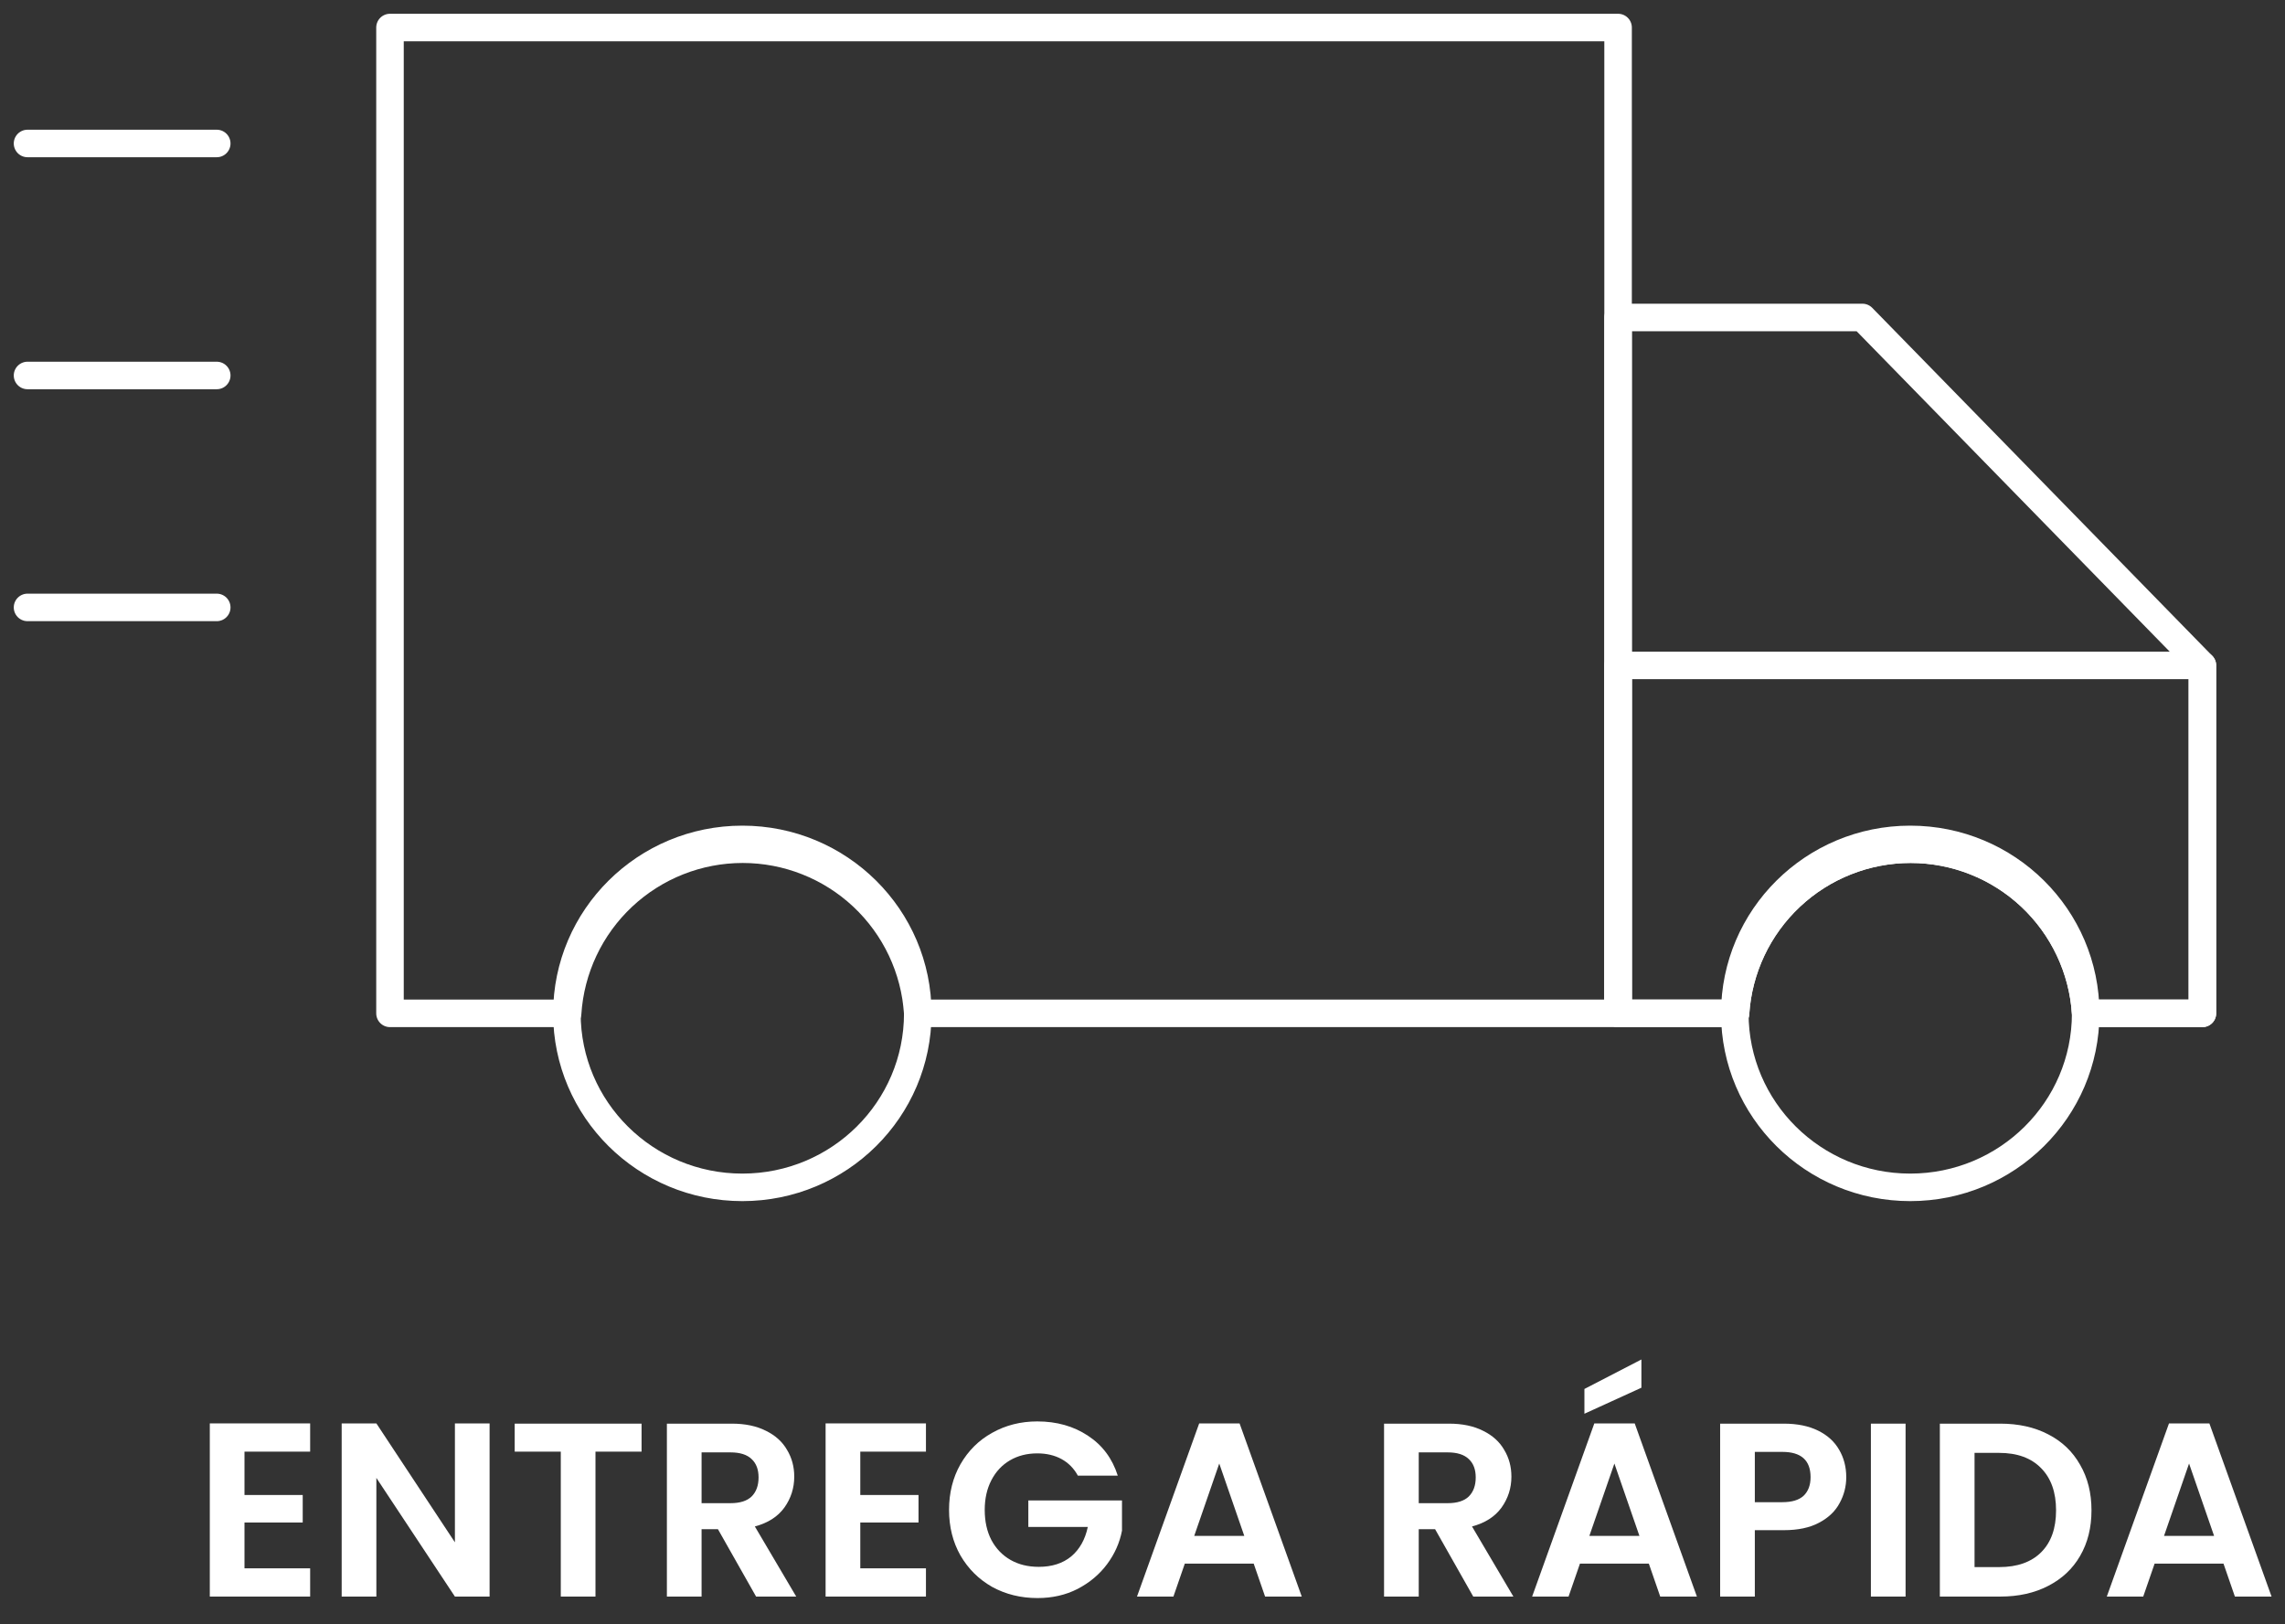 <svg width="83" height="59" viewBox="0 0 83 59" fill="none" xmlns="http://www.w3.org/2000/svg">
<rect x="0" y="0" width="83" height="59" fill="#333333" stroke="none"/>
<path d="M58.775 1V36.813H33.337C33.233 35.197 32.518 33.682 31.337 32.574C30.155 31.467 28.597 30.85 26.978 30.85C25.358 30.85 23.8 31.467 22.619 32.574C21.438 33.682 20.722 35.197 20.618 36.813H14.166V1H58.775Z" stroke="white" stroke-linecap="round" stroke-linejoin="round"/>
<path d="M80 24.173V36.813H75.76C75.656 35.197 74.941 33.682 73.76 32.574C72.579 31.466 71.02 30.85 69.401 30.85C67.782 30.85 66.223 31.466 65.042 32.574C63.861 33.682 63.145 35.197 63.041 36.813H58.775V11.533H67.65L80 24.173Z" stroke="white" stroke-linecap="round" stroke-linejoin="round"/>
<path d="M80 24.173V36.813H75.76C75.656 35.197 74.941 33.681 73.76 32.574C72.579 31.466 71.02 30.85 69.401 30.85C67.782 30.85 66.223 31.466 65.042 32.574C63.861 33.681 63.145 35.197 63.041 36.813H58.775V24.173H80Z" stroke="white" stroke-linecap="round" stroke-linejoin="round"/>
<path d="M26.965 43.134C30.484 43.134 33.337 40.305 33.337 36.814C33.337 33.324 30.484 30.494 26.965 30.494C23.445 30.494 20.592 33.324 20.592 36.814C20.592 40.305 23.445 43.134 26.965 43.134Z" stroke="white" stroke-linecap="round" stroke-linejoin="round"/>
<path d="M69.387 43.134C72.907 43.134 75.76 40.305 75.76 36.814C75.76 33.324 72.907 30.494 69.387 30.494C65.868 30.494 63.015 33.324 63.015 36.814C63.015 40.305 65.868 43.134 69.387 43.134Z" stroke="white" stroke-linecap="round" stroke-linejoin="round"/>
<path d="M1 5.212H7.873" stroke="white" stroke-linecap="round" stroke-linejoin="round"/>
<path d="M1 13.64H7.873" stroke="white" stroke-linecap="round" stroke-linejoin="round"/>
<path d="M1 22.066H7.873" stroke="white" stroke-linecap="round" stroke-linejoin="round"/>
<path d="M80.766 56.803H78.264L77.85 58H76.527L78.786 51.709H80.253L82.512 58H81.18L80.766 56.803ZM80.424 55.795L79.515 53.167L78.606 55.795H80.424Z" fill="white"/>
<path d="M72.659 51.718C73.319 51.718 73.898 51.847 74.396 52.105C74.9 52.363 75.287 52.732 75.557 53.212C75.833 53.686 75.971 54.238 75.971 54.868C75.971 55.498 75.833 56.05 75.557 56.524C75.287 56.992 74.9 57.355 74.396 57.613C73.898 57.871 73.319 58 72.659 58H70.463V51.718H72.659ZM72.614 56.929C73.274 56.929 73.784 56.749 74.144 56.389C74.504 56.029 74.684 55.522 74.684 54.868C74.684 54.214 74.504 53.704 74.144 53.338C73.784 52.966 73.274 52.78 72.614 52.78H71.723V56.929H72.614Z" fill="white"/>
<path d="M69.218 51.718V58H67.958V51.718H69.218Z" fill="white"/>
<path d="M67.063 53.662C67.063 53.998 66.982 54.313 66.82 54.607C66.664 54.901 66.415 55.138 66.073 55.318C65.737 55.498 65.311 55.588 64.795 55.588H63.742V58H62.482V51.718H64.795C65.281 51.718 65.695 51.802 66.037 51.97C66.379 52.138 66.634 52.369 66.802 52.663C66.976 52.957 67.063 53.29 67.063 53.662ZM64.741 54.571C65.089 54.571 65.347 54.493 65.515 54.337C65.683 54.175 65.767 53.95 65.767 53.662C65.767 53.05 65.425 52.744 64.741 52.744H63.742V54.571H64.741Z" fill="white"/>
<path d="M59.892 56.803H57.39L56.976 58H55.653L57.912 51.709H59.379L61.638 58H60.306L59.892 56.803ZM59.55 55.795L58.641 53.167L57.732 55.795H59.55ZM59.622 50.413L57.552 51.358V50.458L59.622 49.387V50.413Z" fill="white"/>
<path d="M53.514 58L52.128 55.552H51.534V58H50.274V51.718H52.632C53.118 51.718 53.532 51.805 53.874 51.979C54.216 52.147 54.471 52.378 54.639 52.672C54.813 52.96 54.9 53.284 54.9 53.644C54.9 54.058 54.78 54.433 54.54 54.769C54.3 55.099 53.943 55.327 53.469 55.453L54.972 58H53.514ZM51.534 54.607H52.587C52.929 54.607 53.184 54.526 53.352 54.364C53.52 54.196 53.604 53.965 53.604 53.671C53.604 53.383 53.52 53.161 53.352 53.005C53.184 52.843 52.929 52.762 52.587 52.762H51.534V54.607Z" fill="white"/>
<path d="M45.539 56.803H43.037L42.623 58H41.3L43.559 51.709H45.026L47.285 58H45.953L45.539 56.803ZM45.197 55.795L44.288 53.167L43.379 55.795H45.197Z" fill="white"/>
<path d="M39.153 53.608C39.009 53.344 38.811 53.143 38.559 53.005C38.307 52.867 38.013 52.798 37.677 52.798C37.305 52.798 36.975 52.882 36.687 53.05C36.399 53.218 36.174 53.458 36.012 53.77C35.85 54.082 35.769 54.442 35.769 54.85C35.769 55.27 35.85 55.636 36.012 55.948C36.18 56.26 36.411 56.5 36.705 56.668C36.999 56.836 37.341 56.92 37.731 56.92C38.211 56.92 38.604 56.794 38.91 56.542C39.216 56.284 39.417 55.927 39.513 55.471H37.353V54.508H40.755V55.606C40.671 56.044 40.491 56.449 40.215 56.821C39.939 57.193 39.582 57.493 39.144 57.721C38.712 57.943 38.226 58.054 37.686 58.054C37.08 58.054 36.531 57.919 36.039 57.649C35.553 57.373 35.169 56.992 34.887 56.506C34.611 56.02 34.473 55.468 34.473 54.85C34.473 54.232 34.611 53.68 34.887 53.194C35.169 52.702 35.553 52.321 36.039 52.051C36.531 51.775 37.077 51.637 37.677 51.637C38.385 51.637 39 51.811 39.522 52.159C40.044 52.501 40.404 52.984 40.602 53.608H39.153Z" fill="white"/>
<path d="M31.249 52.735V54.31H33.364V55.309H31.249V56.974H33.634V58H29.989V51.709H33.634V52.735H31.249Z" fill="white"/>
<path d="M27.464 58L26.078 55.552H25.484V58H24.224V51.718H26.582C27.068 51.718 27.482 51.805 27.824 51.979C28.166 52.147 28.421 52.378 28.589 52.672C28.763 52.96 28.85 53.284 28.85 53.644C28.85 54.058 28.73 54.433 28.49 54.769C28.25 55.099 27.893 55.327 27.419 55.453L28.922 58H27.464ZM25.484 54.607H26.537C26.879 54.607 27.134 54.526 27.302 54.364C27.47 54.196 27.554 53.965 27.554 53.671C27.554 53.383 27.47 53.161 27.302 53.005C27.134 52.843 26.879 52.762 26.537 52.762H25.484V54.607Z" fill="white"/>
<path d="M23.304 51.718V52.735H21.63V58H20.37V52.735H18.696V51.718H23.304Z" fill="white"/>
<path d="M17.784 58H16.524L13.671 53.689V58H12.411V51.709H13.671L16.524 56.029V51.709H17.784V58Z" fill="white"/>
<path d="M8.881 52.735V54.31H10.996V55.309H8.881V56.974H11.266V58H7.621V51.709H11.266V52.735H8.881Z" fill="white"/>
</svg>
